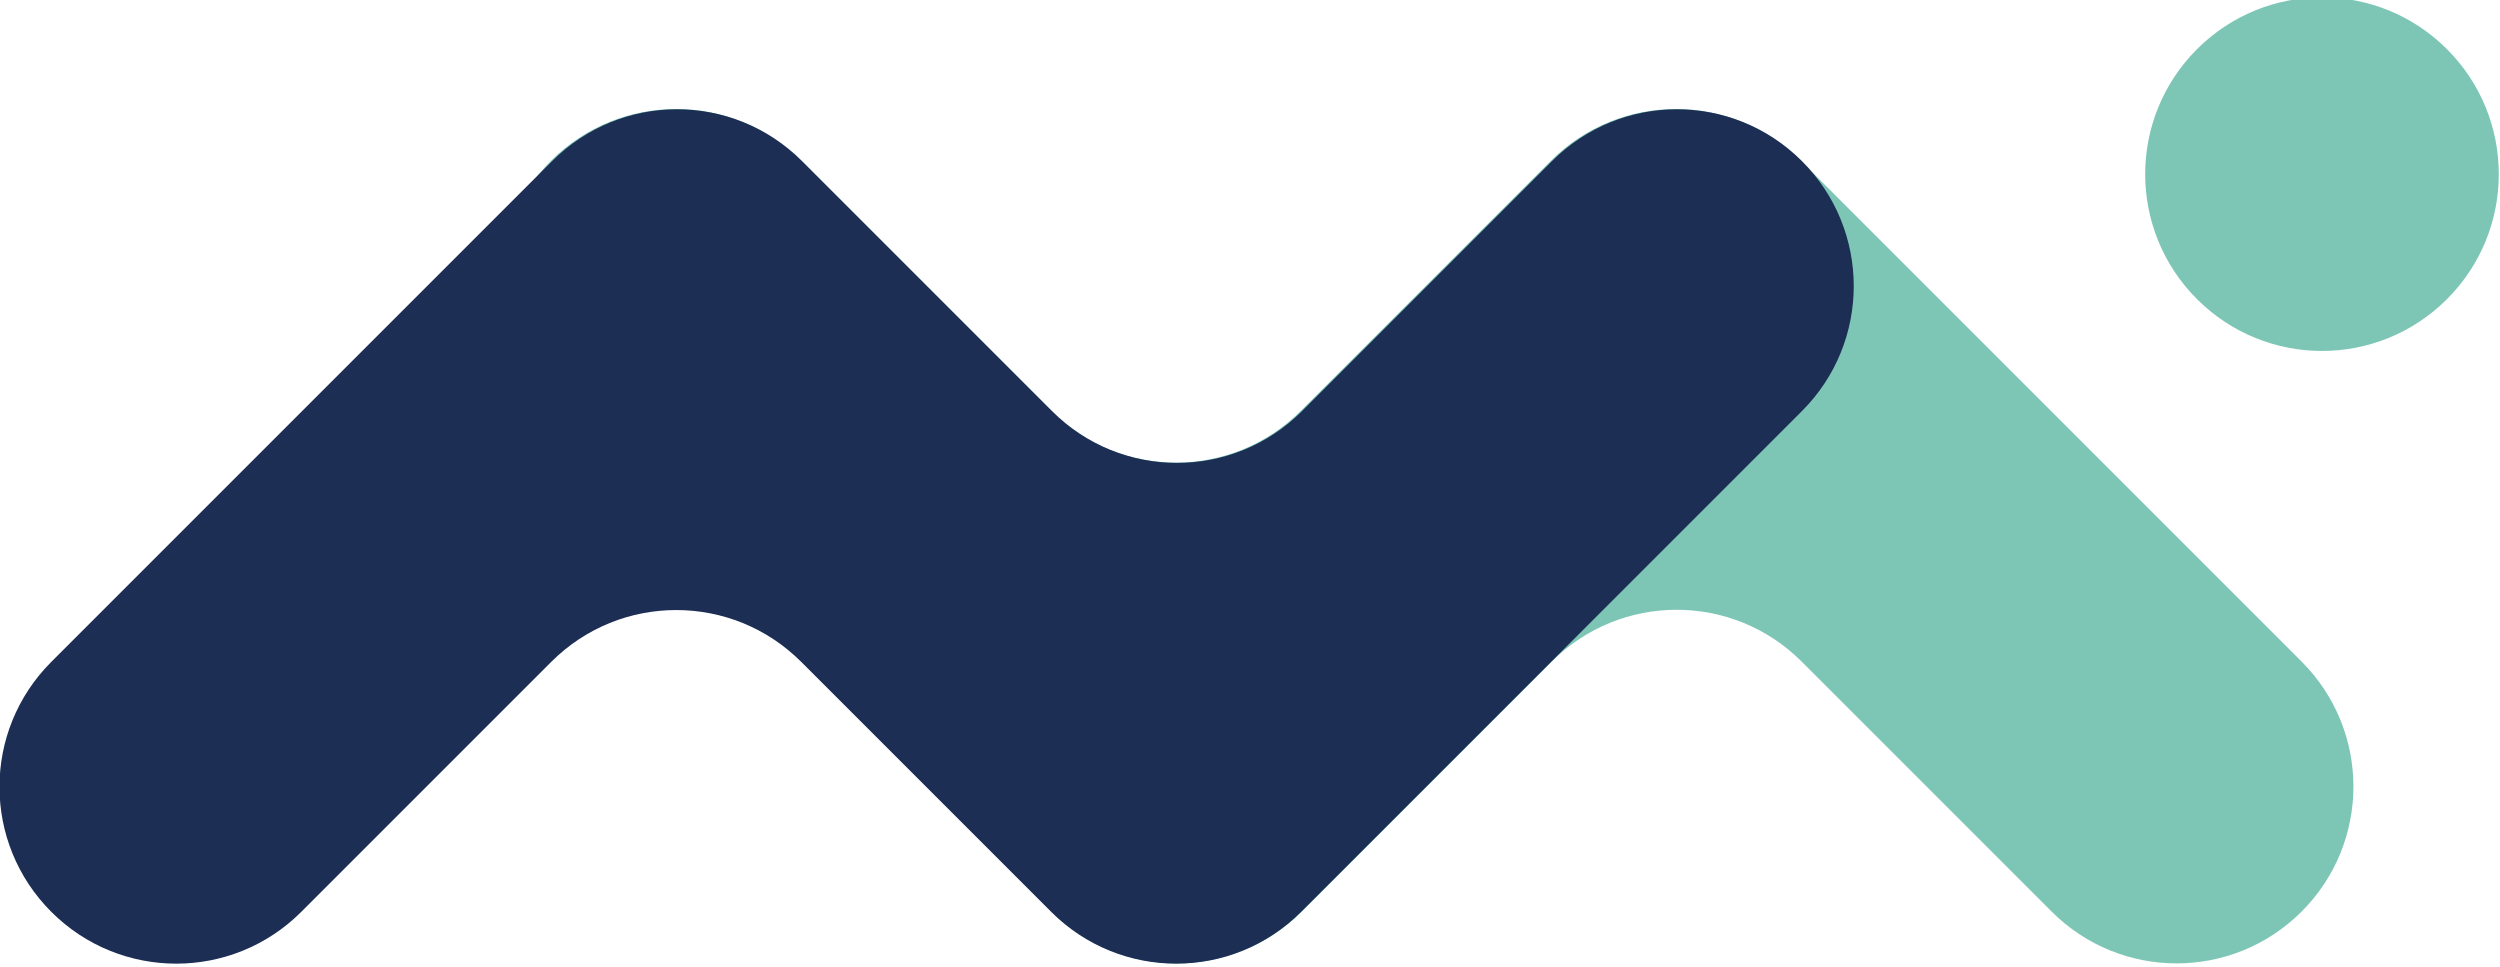 <?xml version="1.0" encoding="UTF-8" standalone="no"?>
<!-- Created with Inkscape (http://www.inkscape.org/) -->

<svg
   width="26.36mm"
   height="10.192mm"
   viewBox="0 0 26.36 10.192"
   version="1.1"
   id="svg1"
   xml:space="preserve"
   xmlns="http://www.w3.org/2000/svg"
   xmlns:svg="http://www.w3.org/2000/svg"><defs
     id="defs1" /><g
     id="layer1"
     transform="translate(-23.962,-100.696)"><g
       id="g20"
       transform="matrix(1.457,0,0,1.457,-20.364,-47.943)"><path
         class="st1"
         d="m 48.131,104.182 v 0 c -0.5,0.5 -1.309,0.5 -1.809,0 v 0 c -0.5,-0.5 -0.5,-1.309 0,-1.809 v 0 c 0.5,-0.5 1.309,-0.5 1.809,0 v 0 c 0.5,0.5 0.5,1.309 0,1.809 z"
         id="path4232-9-7"
         style="fill:#7dc6b6;stroke-width:0.056" /><path
         class="st0"
         d="m 41.652,106.805 -1.809,1.809 c -0.5,0.5 -1.309,0.5 -1.809,0 l -3.624,-3.624 c -0.5,-0.5 -0.5,-1.309 0,-1.809 v 0 c 0.5,-0.5 1.309,-0.5 1.809,0 l 1.809,1.809 c 0.5,0.5 1.309,0.5 1.809,0 l 1.809,-1.809 c 0.5,-0.5 1.309,-0.5 1.809,0 l 3.624,3.624 c 0.5,0.5 0.5,1.309 0,1.809 v 0 c -0.5,0.5 -1.309,0.5 -1.809,0 l -1.809,-1.809 c -0.5,-0.5 -1.309,-0.5 -1.809,0 z"
         id="path4234-9-4-6"
         style="fill:#7dc6b6;fill-opacity:1;stroke-width:0.056" /><path
         class="st0"
         d="m 36.221,106.807 1.809,1.809 c 0.5,0.5 1.309,0.5 1.809,0 l 3.624,-3.624 c 0.5,-0.5 0.5,-1.309 0,-1.809 v 0 c -0.5,-0.5 -1.309,-0.5 -1.809,0 l -1.809,1.809 c -0.5,0.5 -1.309,0.5 -1.809,0 l -1.809,-1.809 c -0.5,-0.5 -1.309,-0.5 -1.809,0 l -3.624,3.624 c -0.5,0.5 -0.5,1.309 0,1.809 v 0 c 0.5,0.5 1.309,0.5 1.809,0 l 1.809,-1.809 c 0.5,-0.5 1.309,-0.5 1.809,0 z"
         id="path4234-9-4"
         style="fill:#1d2e55;fill-opacity:1;stroke-width:0.056" /></g></g><style
     type="text/css"
     id="style3742">
	.st0{fill:#1D2E55;}
	.st1{fill:#7DC6B6;}
	.st2{fill:none;}
	.st3{fill:#5AB49F;}
	.st4{font-family:'aAutobusOmnibus';}
	.st5{font-size:43.171px;}
	.st6{fill:#FFFFFF;}
	.st7{font-size:50.807px;}
	.st8{font-size:66.775px;}
	.st9{font-size:41.697px;}
	.st10{font-size:54.802px;}
	.st11{fill:none;stroke:#FFFFFF;stroke-width:2.166;stroke-linecap:round;stroke-linejoin:round;stroke-miterlimit:10;}
</style><style
     type="text/css"
     id="style3742-5">
	.st0{fill:#1D2E55;}
	.st1{fill:#7DC6B6;}
	.st2{fill:none;}
	.st3{fill:#5AB49F;}
	.st4{font-family:'aAutobusOmnibus';}
	.st5{font-size:43.171px;}
	.st6{fill:#FFFFFF;}
	.st7{font-size:50.807px;}
	.st8{font-size:66.775px;}
	.st9{font-size:41.697px;}
	.st10{font-size:54.802px;}
	.st11{fill:none;stroke:#FFFFFF;stroke-width:2.166;stroke-linecap:round;stroke-linejoin:round;stroke-miterlimit:10;}
</style></svg>

